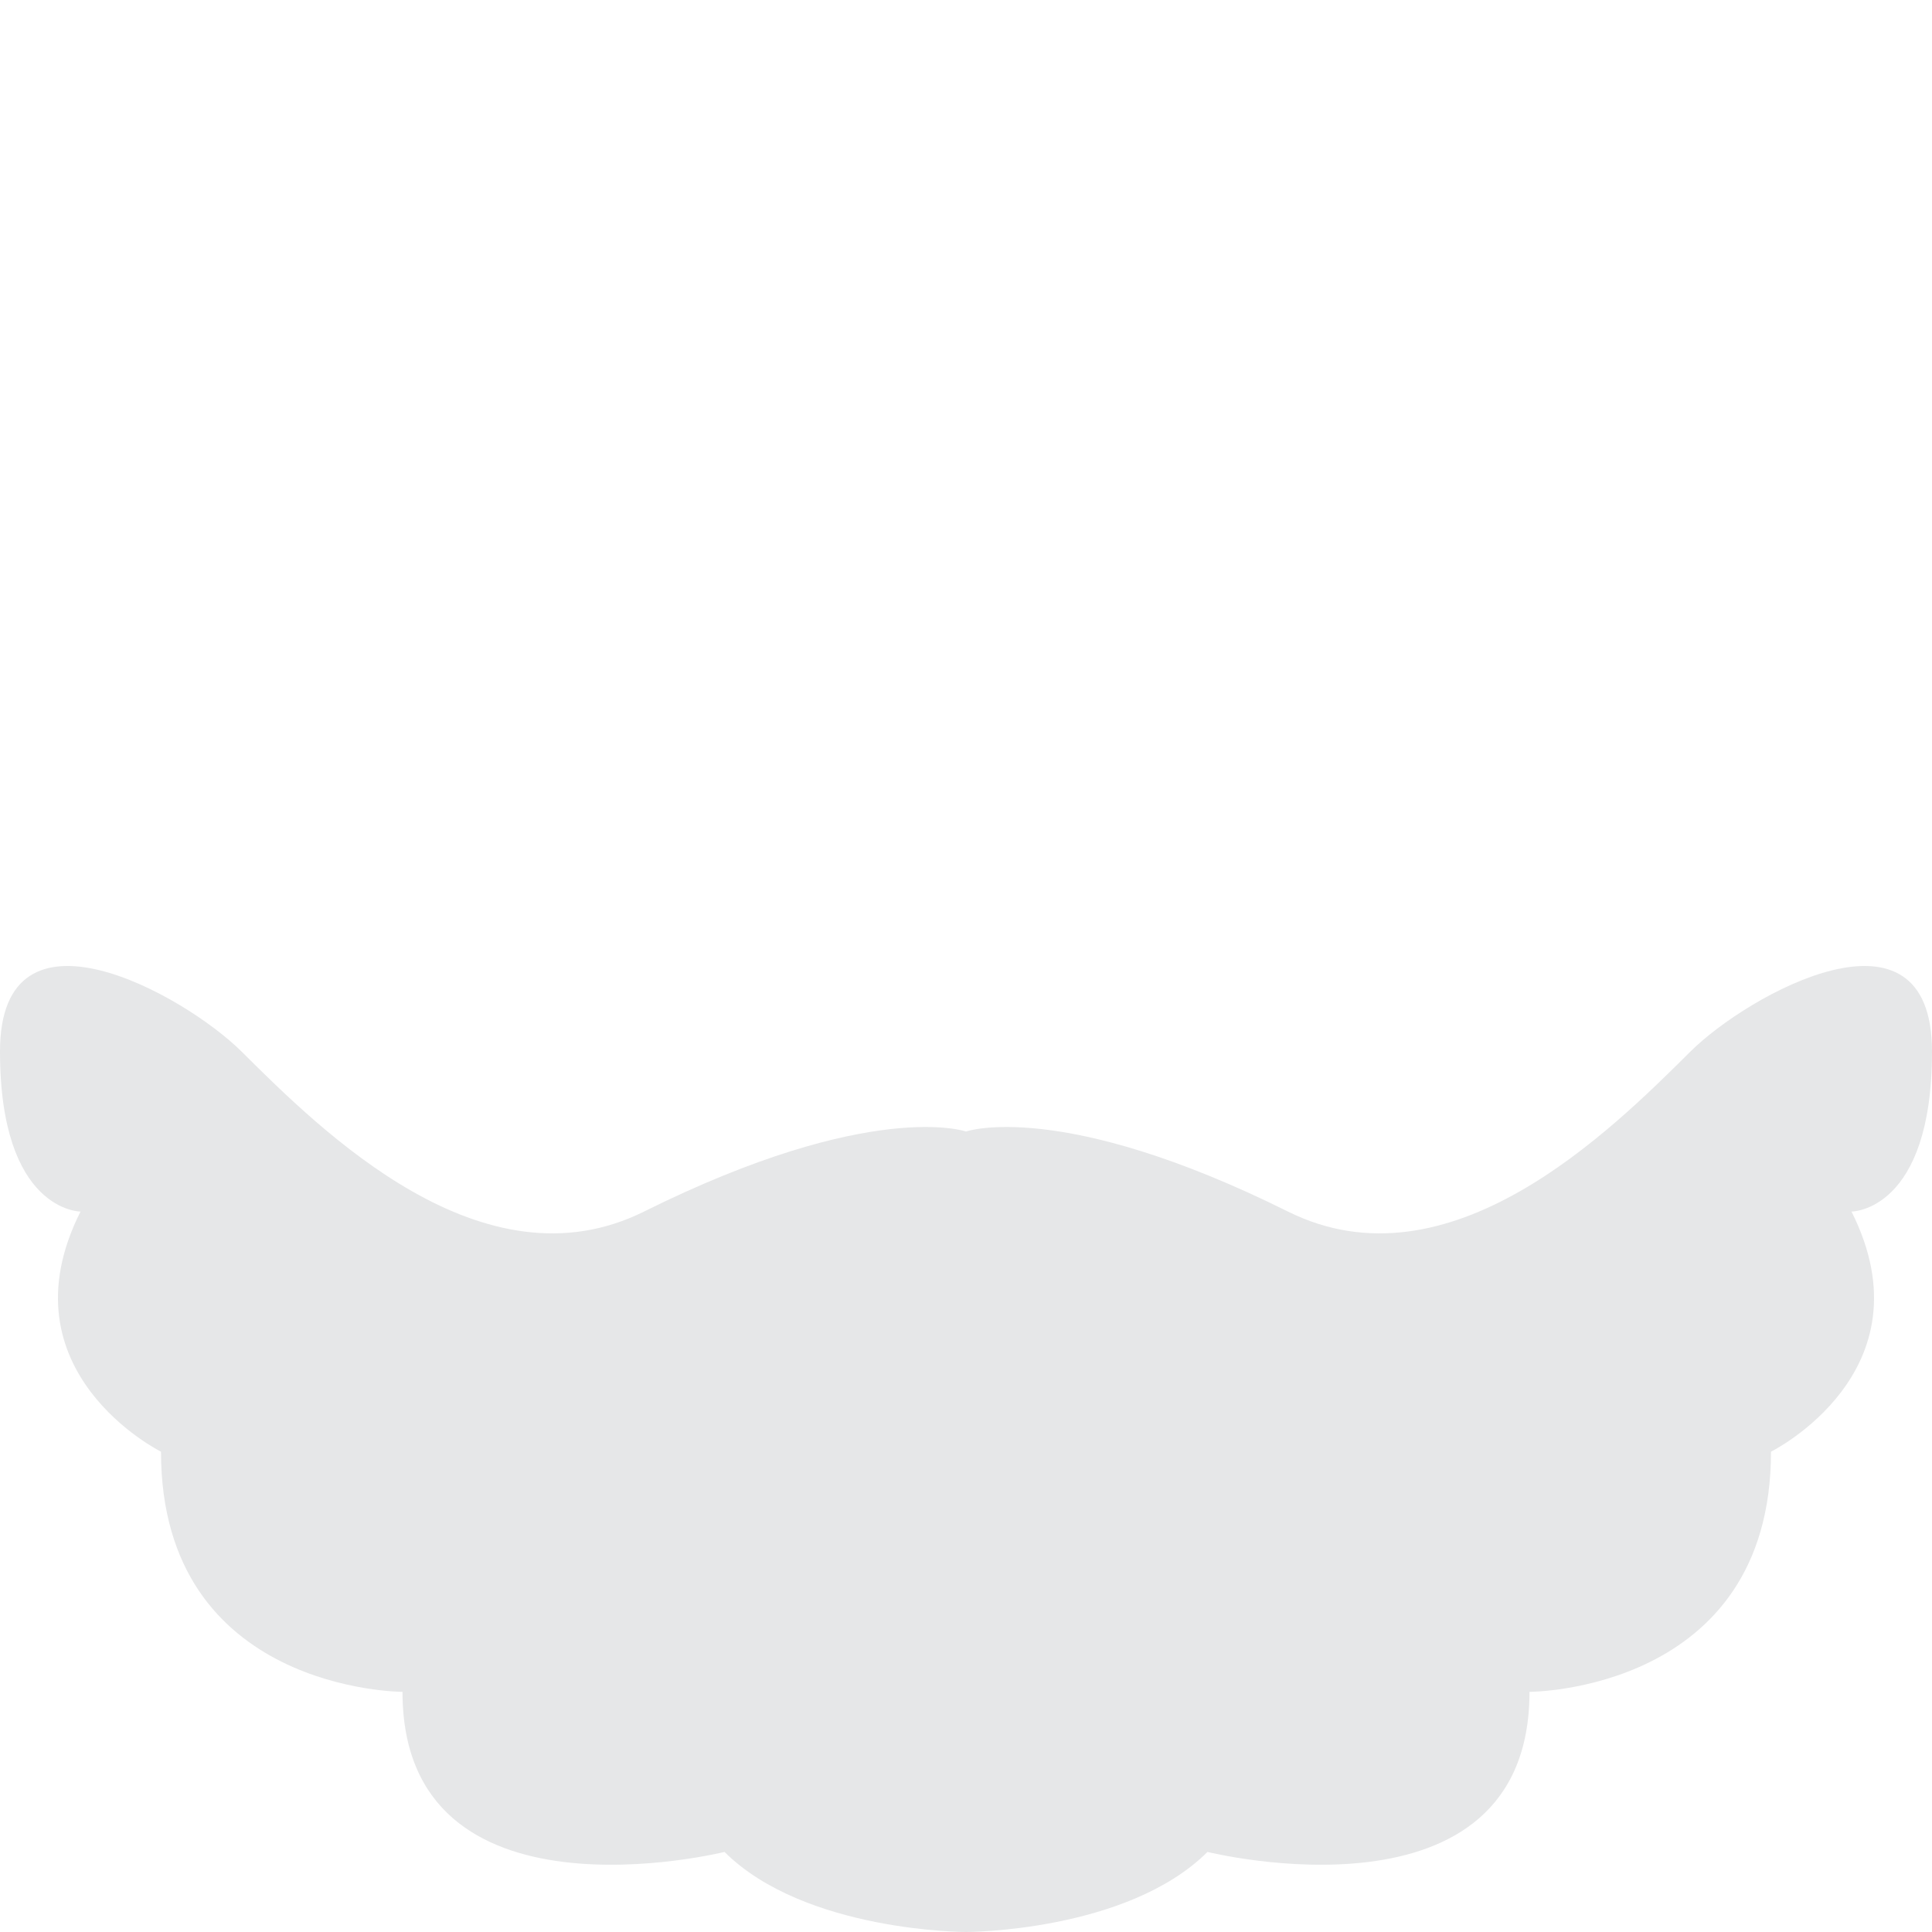 <svg width="36" height="36" viewBox="0 0 36 36" fill="none" xmlns="http://www.w3.org/2000/svg">
<path d="M36 19.593C36 16.609 32.56 18.538 31.5 19.593C30 21.084 27 24.067 24 22.576C19.758 20.467 18 21.084 18 21.084C18 21.084 16.244 20.467 12 22.576C9 24.067 6 21.084 4.5 19.593C3.439 18.538 0 16.609 0 19.593C0 22.576 1.5 22.576 1.5 22.576C0 25.559 3 27.05 3 27.05C3 31.525 7.5 31.525 7.5 31.525C7.5 36 13.5 34.508 13.5 34.508C15 36 18 36 18 36C18 36 21 36 22.5 34.508C22.5 34.508 28.5 36 28.5 31.525C28.5 31.525 33 31.525 33 27.05C33 27.05 36 25.559 34.5 22.576C34.5 22.576 36 22.576 36 19.593Z" fill="#E6E7E8"/>
</svg>
